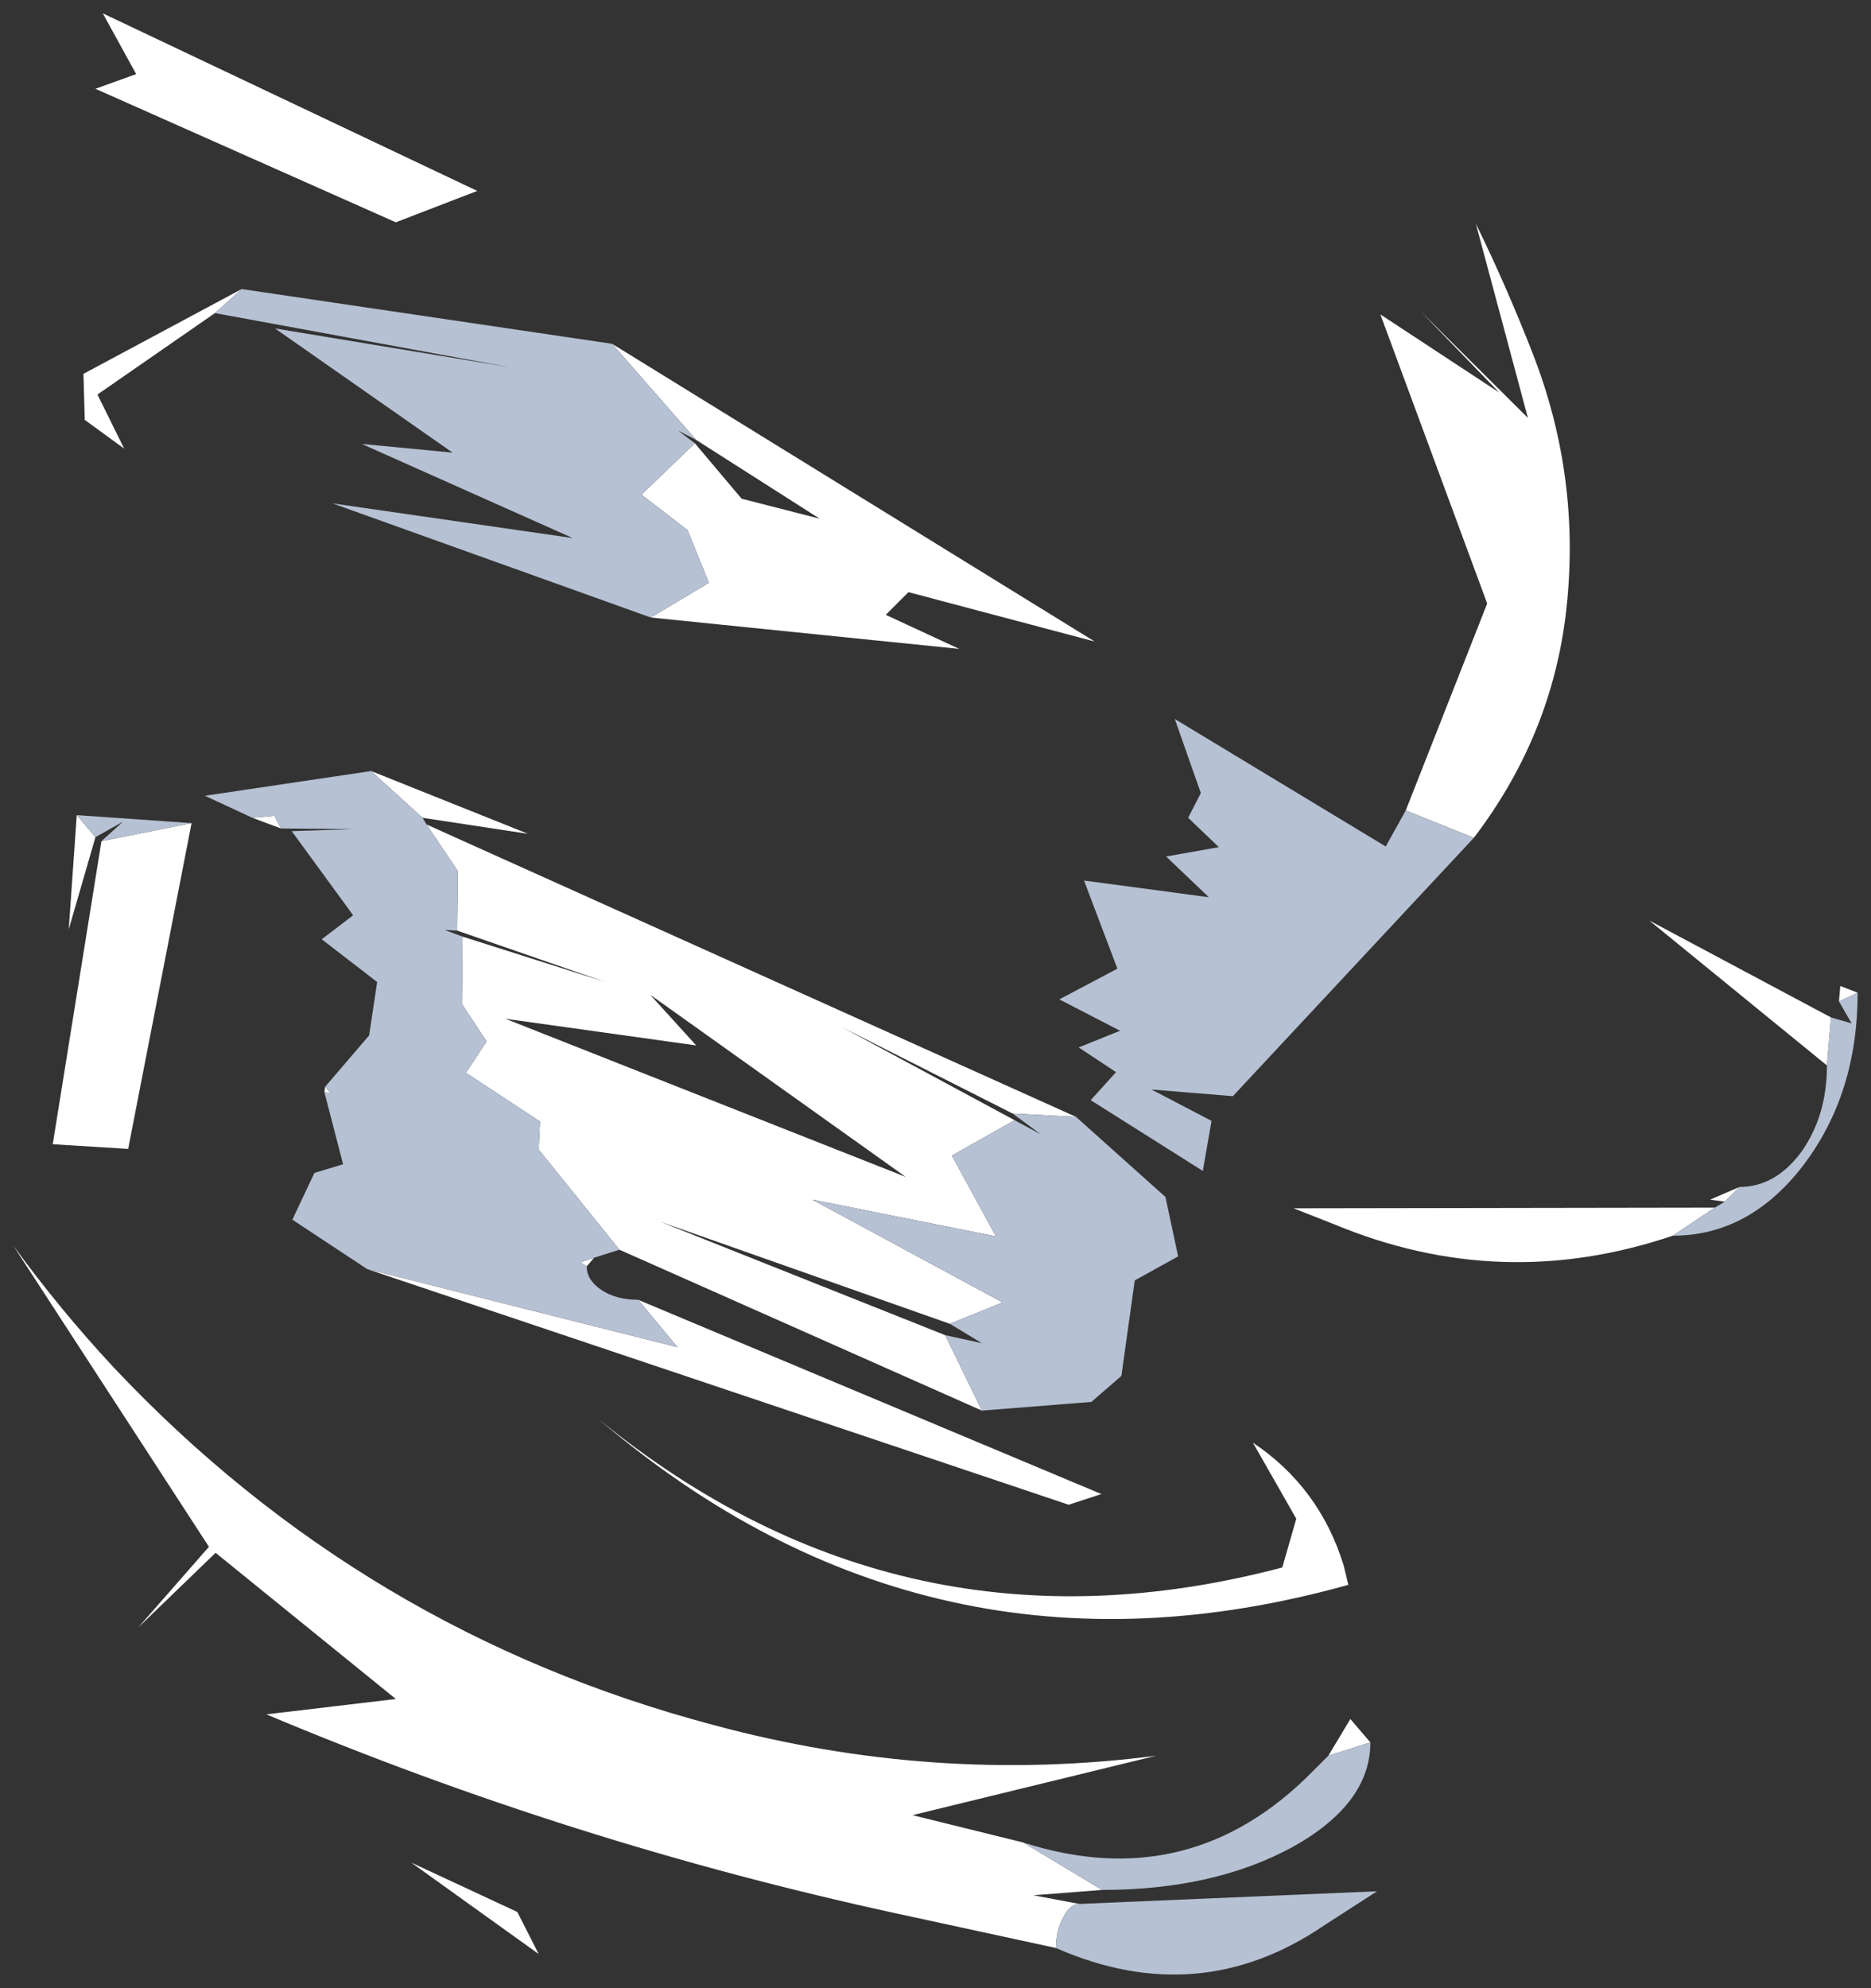 <?xml version="1.0" encoding="UTF-8" standalone="no"?>
<svg xmlns:xlink="http://www.w3.org/1999/xlink" height="148.9px" width="140.15px" xmlns="http://www.w3.org/2000/svg">
  <rect width="100%" height="100%" fill="#333333" stroke="none"/>
  <g transform="matrix(1.0, 0.0, 0.0, 1.0, 50.55, 150.6)">
    <path d="M1.5 -117.4 L5.0 -113.25 10.85 -111.75 1.6 -117.65 -4.7 -124.85 31.45 -102.55 17.5 -106.25 15.8 -104.55 21.3 -102.0 -1.8 -104.35 2.55 -106.95 0.95 -110.9 -2.5 -113.55 1.5 -117.4 M54.75 -89.9 L60.85 -105.4 52.85 -127.05 61.75 -121.2 55.8 -127.35 63.9 -119.3 60.0 -133.85 Q62.3 -129.15 64.25 -124.15 67.75 -115.2 66.85 -105.65 65.95 -95.85 59.85 -87.85 L54.75 -89.9 M30.05 -66.95 L25.3 -67.2 12.55 -73.65 25.45 -66.7 20.75 -64.05 24.05 -58.0 10.3 -60.75 24.55 -53.05 20.6 -51.45 -1.1 -59.1 20.25 -50.6 23.0 -44.95 -4.15 -57.0 -10.2 -64.5 -10.1 -66.6 -15.65 -70.25 -14.1 -72.6 -15.95 -75.4 -15.9 -80.45 -5.2 -77.05 -16.3 -80.9 -16.25 -85.35 -18.6 -88.85 30.05 -66.95 M-6.05 -56.4 L-6.6 -55.75 -7.05 -56.05 -6.05 -56.4 M-2.75 -53.25 L31.95 -38.7 29.5 -37.9 -23.05 -55.55 0.2 -49.7 -2.75 -53.25 M-26.25 -68.8 L-26.2 -69.2 -25.75 -68.7 -26.25 -68.8 M-29.5 -88.55 L-31.65 -89.35 -30.0 -89.5 -29.5 -88.55 M-22.75 -92.85 L-11.0 -88.15 -18.9 -89.35 -22.75 -92.85 M74.75 -58.05 Q61.9 -53.7 49.4 -58.9 L46.35 -60.1 77.9 -60.15 74.75 -58.05 M78.65 -60.6 L77.55 -60.75 79.75 -61.7 78.65 -60.6 M86.3 -70.8 L73.0 -81.65 86.6 -74.4 86.3 -70.8 M87.2 -75.6 L87.3 -76.75 88.6 -76.25 87.2 -75.6 M-1.85 -76.1 L1.6 -72.3 -12.7 -74.3 17.3 -62.45 -1.85 -76.1 M28.55 -4.7 L16.55 -7.3 Q-7.65 -12.55 -30.6 -22.2 L-20.9 -23.35 -34.4 -34.3 -40.2 -28.7 -34.9 -34.75 -49.55 -57.3 Q-46.05 -52.5 -42.05 -48.2 -23.35 -28.35 2.9 -21.4 19.4 -16.95 36.05 -19.1 L17.8 -14.65 26.1 -12.6 32.0 -9.05 26.85 -8.65 30.3 -8.0 Q29.6 -8.0 29.1 -7.0 28.55 -6.05 28.55 -4.7 M48.95 -19.1 L50.6 -21.85 52.1 -20.1 48.95 -19.1 M45.5 -33.2 L46.55 -36.85 43.3 -42.55 Q48.3 -39.2 50.1 -33.35 L50.45 -31.9 Q19.1 -23.15 -5.7 -44.3 17.1 -25.7 45.5 -33.2 M-14.8 -136.3 L-20.9 -133.95 -43.4 -143.95 -40.35 -145.05 -42.85 -149.6 -14.8 -136.3 M-32.45 -128.95 L-34.45 -127.15 -43.25 -121.05 -41.25 -117.0 -44.2 -119.15 -44.3 -122.6 -32.45 -128.95 M-43.4 -87.9 L-45.4 -81.0 -44.8 -89.55 -43.4 -87.9 M-36.2 -88.95 L-40.95 -64.55 -46.6 -64.9 -42.95 -87.6 -36.2 -88.95 M-10.2 -4.25 L-19.75 -11.1 -11.8 -7.4 -10.2 -4.25" fill="#ffffff" fill-rule="evenodd" stroke="none"/>
    <path d="M1.5 -117.4 L-2.5 -113.55 0.95 -110.9 2.55 -106.95 -1.8 -104.35 -25.65 -112.9 -7.65 -110.3 -23.45 -117.35 -16.65 -116.7 -29.95 -126.0 -12.4 -123.1 -34.45 -127.15 -32.45 -128.95 -4.7 -124.85 1.6 -117.65 0.25 -118.35 1.5 -117.4 M54.75 -89.9 L59.85 -87.85 41.8 -68.5 35.7 -69.0 40.2 -66.65 39.55 -62.9 31.15 -68.2 33.05 -70.3 30.25 -72.15 33.35 -73.4 28.8 -75.75 33.15 -78.05 30.65 -84.65 40.0 -83.4 36.8 -86.45 40.75 -87.15 38.45 -89.35 39.4 -91.2 37.45 -96.75 53.25 -87.2 54.75 -89.9 M30.05 -66.95 L36.75 -60.95 37.7 -56.5 34.45 -54.7 33.45 -47.55 31.2 -45.6 23.0 -44.95 20.25 -50.6 23.0 -50.0 20.6 -51.45 24.55 -53.05 10.3 -60.75 24.05 -58.0 20.75 -64.05 25.45 -66.7 27.4 -65.65 25.3 -67.2 30.05 -66.95 M-4.15 -57.0 L-6.05 -56.4 -7.05 -56.05 -6.6 -55.75 Q-6.6 -54.7 -5.45 -53.95 -4.35 -53.25 -2.75 -53.25 L0.2 -49.7 -23.05 -55.55 -28.65 -59.25 -27.0 -62.75 -24.85 -63.4 -26.25 -68.8 -25.75 -68.7 -26.2 -69.2 -22.9 -73.05 -22.3 -77.05 -26.45 -80.25 -24.1 -82.05 -28.7 -88.35 -24.05 -88.5 -29.5 -88.55 -30.0 -89.5 -31.65 -89.35 -35.2 -91.0 -22.75 -92.85 -18.9 -89.35 -18.6 -88.85 -16.25 -85.35 -16.3 -80.9 -17.25 -80.95 -15.9 -80.45 -15.95 -75.4 -14.1 -72.6 -15.65 -70.25 -10.1 -66.6 -10.2 -64.5 -4.15 -57.0 M74.75 -58.05 L77.9 -60.15 78.65 -60.6 79.75 -61.7 Q82.45 -61.7 84.4 -64.35 86.3 -67.05 86.3 -70.8 L86.6 -74.4 88.15 -73.95 87.2 -75.6 88.6 -76.25 Q88.6 -68.7 84.55 -63.35 80.5 -58.05 74.75 -58.05 M28.55 -4.7 Q28.55 -6.05 29.1 -7.0 29.6 -8.0 30.3 -8.0 L52.6 -8.95 48.65 -6.4 Q39.25 0.0 28.55 -4.7 M32.0 -9.05 L26.1 -12.6 Q38.6 -8.6 47.8 -17.95 L48.95 -19.1 52.1 -20.1 Q52.1 -15.5 46.25 -12.25 40.35 -9.05 32.0 -9.05 M-44.8 -89.55 L-36.2 -88.95 -42.95 -87.6 -41.35 -89.05 -43.4 -87.9 -44.8 -89.55" fill="#b6c1d3" fill-rule="evenodd" stroke="none"/>
  </g>
</svg>